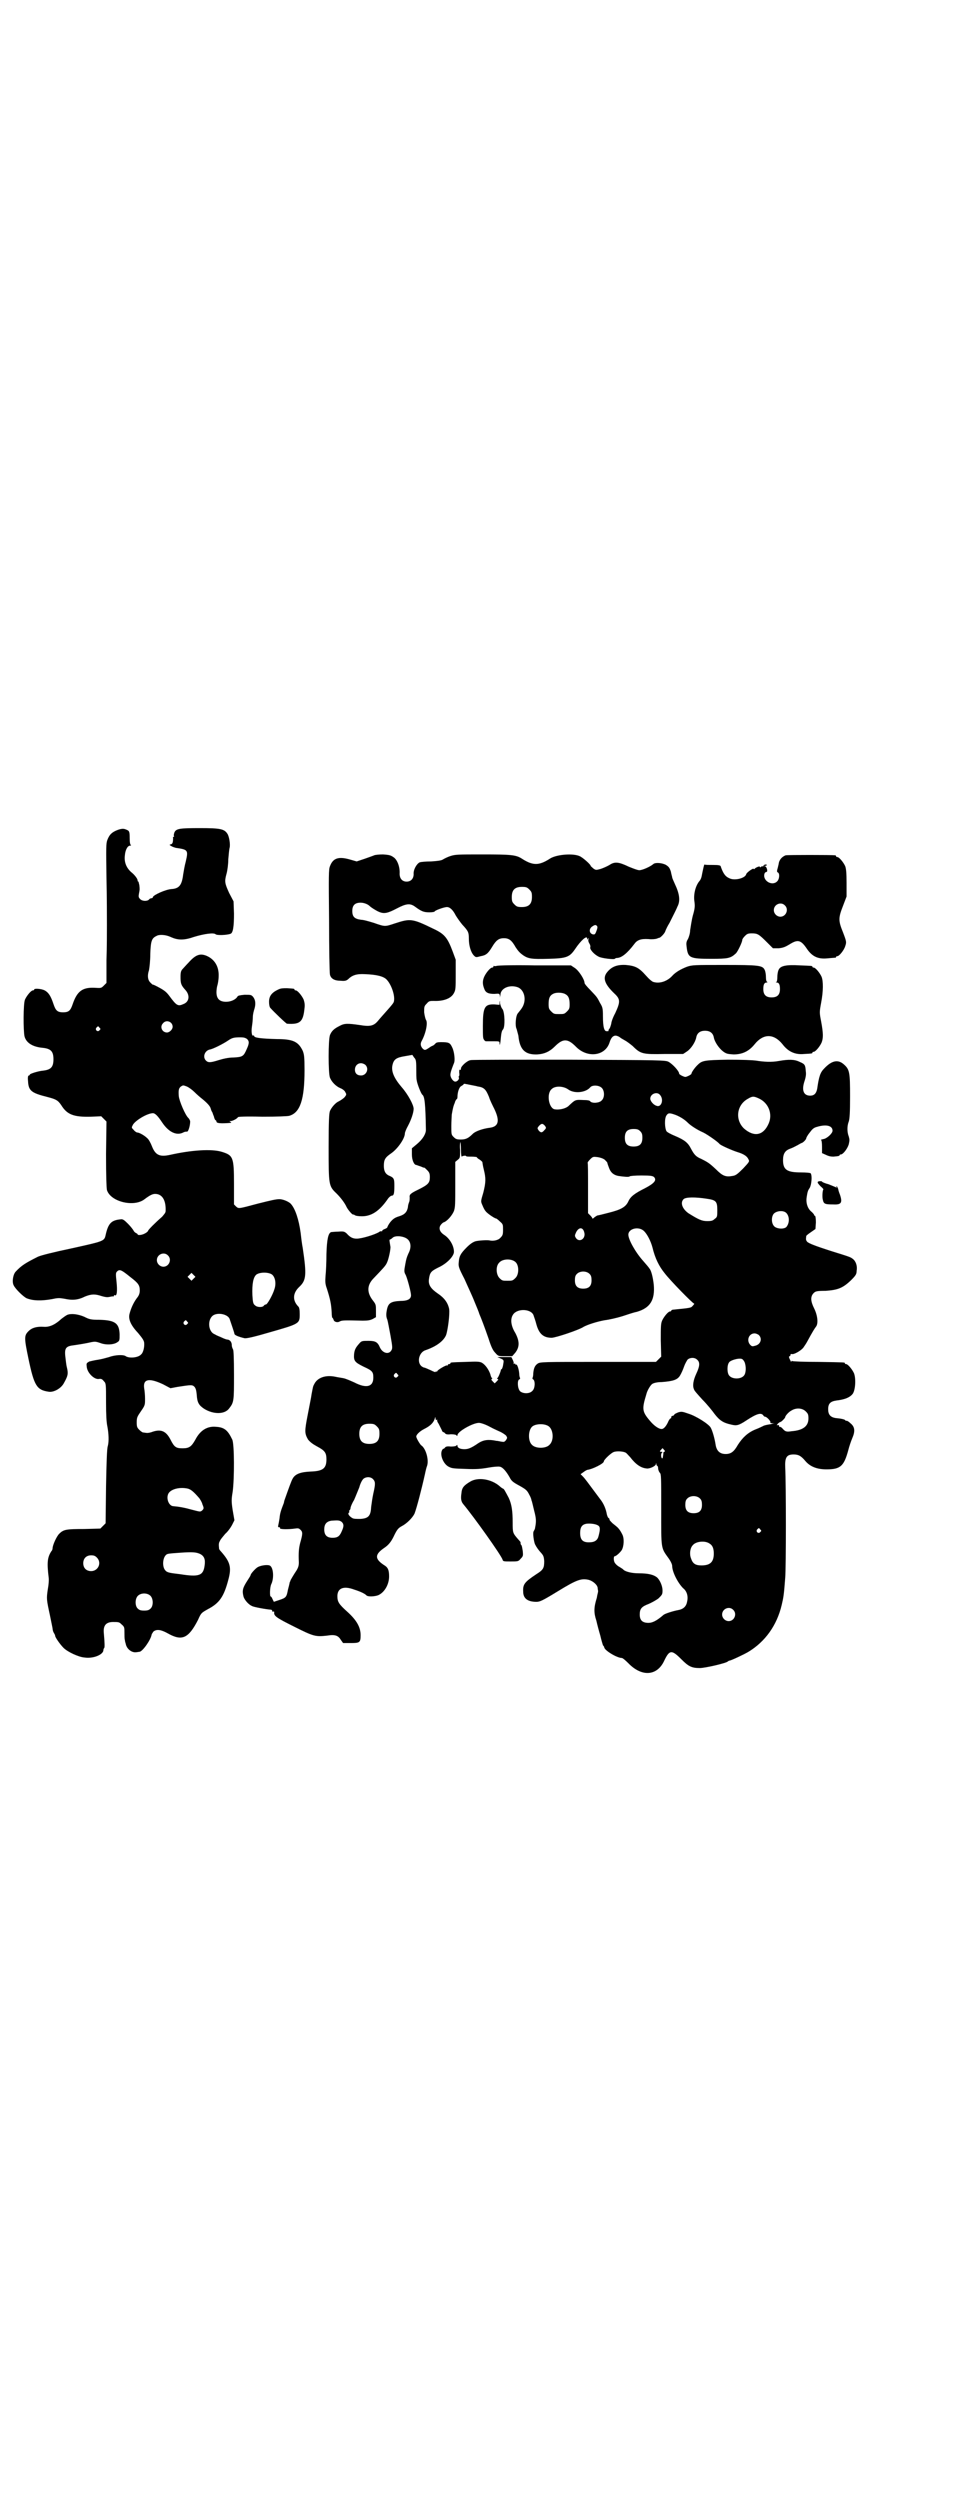 <?xml version="1.0" standalone="no"?>
<!DOCTYPE svg PUBLIC "-//W3C//DTD SVG 20010904//EN"
 "http://www.w3.org/TR/2001/REC-SVG-20010904/DTD/svg10.dtd">
<svg version="1.0" xmlns="http://www.w3.org/2000/svg"
 width="1100pt" height="2850pt" viewBox="0 0 1100 2850"
 preserveAspectRatio="xMidYMid meet">
<g transform="translate(0,2850) scale(0.5,-0.5)"
fill="#000000" stroke="none">
<path d="M269 3808 c-13 -5 -19 -10 -24 -23 -3 -8 -3 -16 -2 -87 1 -44 1 -92
1 -107 0 -15 0 -51 -1 -80 l0 -52 -6 -6 c-6 -6 -6 -6 -22 -5 -27 1 -39 -8 -49
-37 -5 -15 -9 -19 -22 -19 -13 0 -17 4 -22 19 -6 18 -11 26 -20 31 -8 4 -24 5
-24 2 0 -1 -1 -2 -3 -2 -4 0 -14 -12 -18 -21 -4 -9 -4 -71 -1 -84 4 -15 19
-24 42 -26 18 -2 24 -8 24 -26 0 -18 -6 -24 -24 -26 -11 -1 -30 -7 -30 -9 0
-1 -1 -2 -2 -2 -2 0 -3 -4 -2 -13 1 -22 8 -27 44 -36 19 -5 24 -7 32 -19 13
-21 28 -27 67 -26 l24 1 6 -6 6 -6 -1 -74 c0 -51 1 -77 2 -82 8 -27 62 -40 86
-21 12 9 18 12 24 12 16 0 25 -14 24 -39 0 -4 -3 -7 -8 -13 -15 -13 -32 -30
-32 -32 0 -1 -3 -4 -7 -6 -7 -4 -17 -5 -17 -2 0 1 -2 2 -4 3 -2 1 -4 3 -5 5
-1 2 -6 9 -13 16 -9 9 -12 11 -17 10 -21 -2 -28 -9 -34 -36 -3 -14 -5 -14 -77
-30 -43 -9 -70 -16 -77 -19 -28 -14 -38 -20 -51 -34 -6 -6 -9 -23 -5 -31 4 -9
23 -27 30 -30 15 -6 34 -6 57 -2 14 3 17 3 29 1 18 -4 31 -3 47 5 15 6 23 6
38 1 7 -2 12 -3 17 -2 5 1 9 2 10 1 0 0 1 1 1 2 0 1 1 2 2 1 5 -3 6 10 4 30
-2 18 -2 21 1 24 6 6 10 4 31 -13 17 -13 21 -18 21 -30 0 -7 -2 -12 -7 -18 -8
-11 -13 -23 -16 -34 -4 -13 2 -27 19 -45 9 -11 13 -16 14 -22 1 -10 -2 -23 -7
-27 -7 -8 -28 -9 -35 -4 -5 4 -25 3 -38 -2 -7 -2 -18 -5 -25 -6 -7 -1 -16 -3
-20 -4 -7 -4 -7 -4 -6 -13 2 -14 17 -28 27 -27 6 1 8 0 12 -5 5 -5 5 -6 5 -48
0 -29 1 -46 3 -55 3 -16 4 -34 1 -45 -2 -5 -3 -39 -4 -92 l-1 -84 -6 -6 -6 -6
-37 -1 c-41 0 -47 -1 -57 -11 -6 -6 -15 -26 -15 -33 0 -2 -1 -5 -3 -7 -9 -14
-10 -26 -6 -59 1 -5 0 -18 -2 -28 -3 -21 -3 -22 5 -59 3 -15 6 -29 6 -30 0 -2
1 -7 3 -10 2 -3 3 -6 3 -7 0 -3 11 -19 19 -27 9 -9 34 -21 48 -22 21 -3 43 7
43 17 0 2 1 4 2 5 1 1 1 11 -1 33 -2 18 5 26 21 26 13 0 14 0 20 -6 6 -5 6 -7
6 -18 0 -7 0 -15 1 -17 0 -2 1 -6 2 -9 2 -11 13 -20 23 -19 3 0 6 1 8 1 7 0
26 27 28 39 0 1 2 4 4 7 7 6 17 5 33 -4 32 -18 47 -12 69 31 7 16 8 16 22 24
27 14 37 29 47 67 8 29 4 41 -16 64 -3 3 -5 6 -5 7 -1 10 -1 13 2 18 1 3 7 10
12 16 6 5 13 15 16 21 l5 10 -4 23 c-3 20 -3 24 0 42 4 29 4 109 -1 119 -10
21 -18 28 -37 29 -20 2 -36 -8 -47 -29 -9 -16 -14 -20 -29 -20 -15 0 -19 2
-28 20 -10 19 -21 24 -40 18 -5 -2 -10 -3 -13 -3 -3 0 -7 1 -9 1 -2 0 -6 3 -9
6 -5 5 -6 7 -6 17 0 11 1 13 10 26 9 13 9 14 9 28 0 8 -1 19 -2 24 -3 21 11
24 43 9 l17 -9 16 3 c32 5 34 5 39 0 3 -4 4 -8 5 -18 1 -18 5 -24 17 -32 21
-13 47 -13 57 1 11 14 11 17 11 77 0 37 -1 56 -2 57 -1 2 -3 6 -3 10 0 8 -5
13 -11 13 -1 0 -7 2 -13 5 -5 2 -12 5 -15 7 -16 6 -17 36 -2 44 12 6 32 1 36
-9 4 -12 11 -32 11 -34 0 -3 10 -7 23 -10 4 -1 22 3 56 13 70 20 70 20 70 42
0 10 -1 15 -3 17 -14 14 -13 31 2 45 16 15 17 27 8 88 -2 10 -4 27 -5 36 -4
29 -12 54 -22 65 -4 5 -18 11 -26 11 -8 0 -17 -2 -49 -10 -45 -12 -44 -12 -50
-7 l-5 5 0 47 c0 61 -2 65 -28 73 -23 7 -69 4 -118 -7 -23 -5 -33 -1 -41 19
-3 8 -8 17 -11 19 -6 6 -18 13 -23 13 -1 0 -5 2 -8 6 -5 5 -5 5 -2 11 5 10 33
27 46 27 5 0 11 -6 21 -21 14 -21 31 -30 46 -24 6 3 7 3 11 3 3 0 7 14 7 23 0
2 -2 6 -4 8 -7 6 -21 39 -22 50 -1 14 0 18 5 22 5 3 5 3 13 0 5 -2 13 -8 18
-13 5 -5 13 -12 17 -15 11 -9 19 -17 20 -23 1 -3 2 -6 3 -7 1 -1 2 -6 4 -10 1
-5 3 -9 4 -9 1 0 2 -2 2 -3 0 -4 9 -5 33 -3 1 0 1 1 -1 2 -3 2 -3 2 0 2 5 0
16 6 17 9 1 1 16 2 56 1 34 0 57 1 61 2 25 7 35 37 35 104 0 31 -1 36 -4 44
-10 21 -22 27 -59 27 -37 1 -52 3 -52 7 0 1 -1 2 -2 1 -3 -2 -5 8 -3 21 1 6 2
16 2 21 0 6 2 14 4 20 3 11 2 20 -4 27 -4 4 -5 4 -19 4 -11 -1 -15 -2 -16 -4
-4 -7 -15 -12 -26 -12 -15 0 -22 7 -22 22 0 5 1 12 2 15 1 3 3 13 3 21 1 22
-9 39 -28 47 -15 6 -25 2 -41 -16 -5 -5 -11 -12 -13 -14 -4 -4 -5 -8 -5 -18 0
-15 1 -19 11 -30 11 -12 9 -27 -4 -32 -13 -6 -16 -4 -33 19 -6 8 -11 12 -22
18 -7 4 -14 7 -14 7 -1 -1 -4 2 -7 5 -6 6 -7 16 -3 28 1 5 3 21 3 37 1 29 3
36 14 41 6 4 21 3 32 -2 17 -8 31 -8 54 0 23 7 45 10 49 6 3 -3 26 -2 34 1 6
2 8 17 8 46 l-1 28 -10 19 c-10 22 -11 26 -6 44 2 7 4 22 4 33 1 11 2 23 3 26
2 8 -1 26 -5 32 -7 11 -16 13 -62 13 -47 0 -55 -1 -59 -10 -1 -3 -2 -7 -1 -8
1 -1 0 -2 -1 -2 -1 0 -2 -1 -1 -2 0 -10 -1 -14 -5 -15 -4 -1 -4 -1 1 -4 3 -2
7 -3 10 -4 28 -4 29 -5 23 -31 -3 -11 -5 -24 -6 -30 -3 -24 -9 -32 -27 -33
-13 -1 -40 -13 -42 -18 0 -2 -2 -3 -4 -3 -1 0 -4 -1 -5 -3 -4 -4 -15 -4 -20 1
-4 4 -4 6 -3 12 2 10 2 10 1 20 -1 4 -2 8 -2 8 -1 0 -2 1 -2 2 1 3 -6 13 -15
20 -11 10 -16 23 -14 38 1 12 6 22 12 22 2 0 3 1 2 1 -2 1 -3 6 -3 16 0 16 -1
17 -9 20 -5 2 -9 2 -18 -1z m125 -449 c0 -6 -7 -13 -13 -13 -11 0 -17 13 -9
21 7 9 22 4 22 -8z m-167 -2 c3 -3 3 -3 0 -6 -4 -5 -11 1 -7 6 4 4 4 4 7 0z
m337 -26 c5 -5 5 -10 -1 -23 -7 -16 -9 -18 -30 -19 -12 0 -24 -3 -34 -6 -19
-6 -24 -6 -29 -1 -8 8 -3 22 8 25 8 1 33 14 43 21 9 6 13 7 28 7 7 0 11 -1 15
-4z m-181 -493 c10 -9 3 -26 -10 -26 -8 0 -15 7 -15 15 0 13 16 20 25 11z m59
-53 l-5 -5 -4 4 -5 5 4 4 5 5 4 -4 5 -5 -4 -4z m179 9 c7 -6 10 -20 5 -34 -4
-13 -16 -34 -19 -34 -1 0 -4 -1 -5 -3 -3 -4 -15 -4 -20 1 -4 3 -5 6 -6 23 -1
26 2 41 9 47 8 6 28 6 36 0z m-194 -107 c3 -3 3 -3 0 -6 -4 -5 -11 1 -7 6 4 4
4 4 7 0z m2 -381 c7 -2 13 -7 26 -22 2 -3 6 -9 7 -14 4 -9 3 -10 -1 -14 -4 -3
-4 -3 -23 2 -18 5 -30 7 -42 8 -11 0 -18 19 -11 30 7 10 27 14 44 10z m28
-149 c9 -5 12 -12 10 -26 -3 -23 -12 -27 -56 -20 -26 3 -30 4 -34 9 -7 8 -6
28 2 35 3 3 6 3 33 5 29 2 36 1 45 -3z m-236 -8 c12 -12 3 -31 -13 -31 -11 0
-18 7 -18 18 0 11 7 18 18 18 6 0 9 -1 13 -5z m123 -88 c6 -7 6 -22 0 -28 -4
-4 -7 -5 -15 -5 -8 0 -11 1 -15 5 -6 6 -6 21 0 28 7 8 23 8 30 0z"/>
<path d="M854 3750 c-2 -1 -11 -4 -22 -8 l-18 -6 -14 4 c-27 8 -40 4 -47 -15
-3 -7 -3 -20 -2 -124 0 -64 1 -119 2 -123 2 -9 10 -14 24 -14 10 -1 13 0 17 3
10 10 20 13 39 12 27 -1 42 -5 49 -12 11 -11 20 -37 17 -50 0 -3 -7 -11 -15
-20 -7 -8 -17 -19 -21 -24 -10 -12 -18 -14 -42 -10 -28 4 -35 4 -46 -2 -12 -6
-18 -11 -22 -21 -4 -11 -4 -87 0 -97 4 -10 14 -20 24 -24 5 -2 10 -6 11 -9 3
-5 3 -6 -2 -12 -3 -3 -9 -7 -13 -9 -7 -3 -16 -13 -20 -22 -2 -5 -3 -23 -3 -82
0 -87 0 -89 18 -106 10 -10 19 -22 23 -31 3 -6 13 -18 15 -17 0 0 2 0 3 -1 2
-2 9 -3 17 -3 21 0 39 11 58 38 3 5 8 9 10 9 5 0 6 5 6 23 0 16 -1 18 -13 23
-8 4 -11 11 -11 22 0 14 3 19 16 28 15 10 32 34 32 46 0 2 3 10 7 17 8 15 13
31 13 39 0 9 -13 33 -27 49 -18 21 -25 37 -21 52 3 12 9 16 28 19 l17 3 4 -6
c4 -4 5 -7 5 -24 0 -11 0 -24 1 -28 1 -8 10 -31 13 -33 5 -4 7 -19 8 -80 0 -9
-7 -21 -20 -32 l-12 -10 0 -14 c0 -13 5 -24 10 -24 1 0 5 -2 9 -3 5 -2 9 -4 9
-3 1 0 4 -3 7 -6 5 -5 6 -8 6 -16 0 -13 -4 -17 -26 -28 -19 -9 -21 -12 -20
-18 0 -3 0 -7 -1 -10 -1 -2 -3 -8 -3 -12 -2 -11 -7 -17 -20 -21 -10 -3 -14 -6
-20 -13 -4 -5 -7 -11 -7 -12 0 -1 -3 -3 -6 -4 -3 -1 -6 -3 -6 -5 0 -1 -1 -1
-1 0 -1 0 -4 0 -6 -2 -10 -6 -39 -15 -51 -15 -9 0 -15 3 -23 12 -5 4 -6 5 -19
4 -7 0 -14 -1 -16 -1 -7 -2 -10 -17 -11 -50 0 -18 -1 -40 -2 -49 -1 -14 -1
-19 3 -30 8 -25 10 -36 11 -55 0 -6 1 -11 1 -11 1 0 2 -2 3 -4 1 -6 9 -8 14
-5 5 3 10 3 53 2 12 0 17 1 23 4 l7 4 0 14 c0 14 0 15 -7 24 -14 18 -14 35 2
51 21 22 27 28 30 35 4 8 9 32 8 37 -2 12 -3 16 -1 16 1 0 4 2 6 4 6 6 27 4
35 -4 7 -7 8 -19 1 -32 -4 -9 -5 -13 -7 -24 -3 -16 -3 -18 1 -25 4 -9 12 -39
12 -46 0 -9 -8 -13 -24 -13 -22 -1 -28 -5 -31 -20 -2 -10 -2 -16 1 -23 1 -3 4
-19 7 -35 5 -28 5 -30 2 -35 -6 -10 -20 -6 -26 7 -5 12 -10 15 -26 15 -14 0
-16 0 -21 -6 -9 -10 -11 -15 -12 -25 -1 -15 2 -18 22 -28 20 -9 22 -12 22 -25
0 -21 -16 -25 -43 -11 -9 4 -20 9 -26 10 -5 1 -13 2 -17 3 -23 5 -42 -2 -49
-17 -3 -5 -3 -8 -6 -23 -1 -8 -2 -11 -9 -48 -7 -36 -7 -41 1 -55 5 -6 10 -10
21 -16 17 -9 21 -14 21 -29 0 -21 -8 -27 -36 -28 -22 -1 -35 -5 -41 -16 -3 -5
-8 -19 -19 -50 0 -1 -1 -3 -1 -5 -7 -18 -9 -24 -10 -35 -1 -8 -3 -16 -3 -17
-1 -3 0 -4 2 -4 2 0 3 -1 2 -2 -2 -3 20 -3 34 -1 7 1 9 1 13 -3 5 -5 5 -9 -1
-30 -3 -12 -4 -22 -3 -44 0 -7 -1 -11 -5 -18 -8 -12 -13 -21 -14 -23 0 -1 -1
-3 -2 -5 0 -2 -2 -9 -4 -17 -3 -17 -5 -18 -20 -23 l-12 -4 -3 6 c-1 3 -3 6 -4
6 -3 0 -2 22 1 28 7 14 5 40 -4 43 -6 2 -20 0 -27 -4 -5 -3 -16 -15 -16 -18 0
-1 -3 -6 -7 -12 -11 -17 -13 -23 -9 -38 3 -8 12 -18 20 -21 4 -2 30 -7 43 -8
2 -1 3 -2 2 -3 0 -1 1 -2 3 -1 1 0 2 -1 2 -1 -2 -9 4 -13 46 -34 44 -22 48
-23 75 -20 18 3 25 0 31 -10 l5 -7 17 0 c21 0 23 1 23 18 0 18 -9 34 -30 53
-20 18 -23 23 -23 36 0 18 14 24 38 15 13 -4 24 -9 28 -13 3 -4 19 -3 27 0 14
6 25 24 25 43 0 15 -3 21 -12 26 -21 14 -21 24 1 39 9 6 15 13 21 25 8 17 11
20 18 24 12 6 25 19 30 29 5 13 16 55 24 91 1 5 3 14 5 19 4 15 -4 40 -14 46
-3 3 -11 16 -11 20 0 4 8 12 18 17 14 7 21 14 24 23 1 5 2 5 2 1 0 -3 1 -4 3
-3 1 1 1 1 1 0 -1 -1 0 -5 3 -9 2 -4 5 -10 7 -14 1 -3 3 -6 4 -5 0 0 2 -1 3
-2 2 -3 5 -4 14 -3 7 0 13 -1 13 -3 1 -1 2 -1 2 1 0 8 35 28 49 28 4 0 14 -3
25 -9 9 -5 21 -10 25 -12 4 -2 10 -6 12 -8 3 -5 3 -5 0 -10 -3 -4 -5 -5 -9 -4
-3 0 -9 2 -13 2 -19 4 -30 2 -41 -5 -16 -11 -23 -14 -32 -14 -10 0 -16 3 -16
8 0 2 -1 2 -2 1 0 -2 -6 -3 -13 -3 -9 1 -12 0 -14 -3 -2 -2 -3 -3 -3 -2 0 1
-1 0 -3 -3 -6 -11 3 -32 15 -38 8 -4 10 -4 40 -5 22 -1 34 0 51 3 11 2 23 3
26 2 6 -1 14 -10 22 -24 4 -8 7 -11 22 -19 16 -9 18 -11 23 -21 3 -5 5 -11 5
-13 1 -1 3 -11 6 -23 5 -19 5 -25 2 -40 0 -2 -2 -5 -3 -7 -2 -2 -1 -16 2 -27
1 -4 6 -12 11 -18 9 -10 10 -11 11 -23 0 -16 -2 -20 -18 -30 -27 -18 -31 -23
-30 -40 0 -15 10 -23 30 -23 8 0 13 2 49 24 44 27 54 30 71 26 10 -3 20 -12
20 -19 0 -2 1 -5 1 -7 0 -2 -2 -8 -3 -15 -7 -22 -7 -34 -1 -52 2 -9 6 -24 9
-34 2 -9 5 -19 6 -22 2 -2 3 -4 3 -5 1 -7 29 -24 40 -24 2 0 8 -5 15 -12 31
-32 66 -29 82 6 12 25 17 25 39 3 16 -16 23 -20 42 -20 12 0 60 11 64 15 1 1
3 2 4 2 3 0 33 14 43 20 38 23 65 60 76 107 4 17 5 22 8 62 2 22 2 215 0 251
-1 23 3 30 19 30 11 0 17 -3 27 -15 11 -13 27 -19 48 -19 32 0 40 7 50 44 2 8
6 20 9 27 7 16 6 26 -4 34 -4 4 -8 6 -9 6 -1 -1 -2 0 -3 1 -1 2 -10 4 -22 5
-12 2 -17 8 -17 20 0 13 5 18 19 20 17 2 29 6 36 14 7 7 9 35 4 48 -4 9 -14
21 -18 21 -2 0 -3 1 -3 2 0 2 3 2 -61 3 -31 0 -58 1 -59 2 -1 1 -2 0 -2 -1 0
-2 -1 -1 -2 2 -4 7 -4 10 -2 10 1 0 2 1 2 3 0 2 1 2 3 2 4 -2 20 7 26 14 2 3
7 10 9 14 13 24 17 30 20 34 6 7 4 26 -4 42 -8 16 -9 27 -1 35 4 4 7 5 27 5
28 2 39 6 58 24 11 11 13 14 13 22 2 11 -2 22 -9 27 -5 4 -8 5 -50 18 -34 11
-50 17 -54 21 -3 4 -3 5 -2 13 0 1 5 5 11 9 l10 7 1 15 c0 9 -1 15 -2 15 -1 0
-2 1 -2 2 0 1 -3 5 -8 9 -8 8 -11 20 -9 32 2 13 3 15 7 21 4 7 6 28 2 33 0 1
-10 2 -22 2 -32 0 -41 6 -41 28 0 15 5 22 16 26 6 2 13 6 17 8 5 3 9 5 9 5 3
0 11 8 11 11 0 1 3 7 8 13 6 8 9 11 17 13 20 6 35 3 35 -9 0 -6 -13 -18 -21
-19 -5 -1 -7 -2 -5 -2 1 -1 2 -6 2 -16 l0 -14 9 -4 c6 -3 11 -4 17 -4 13 1 14
2 14 3 0 1 1 2 3 2 5 0 15 13 18 23 2 9 2 11 0 18 -4 10 -4 24 0 34 2 6 3 20
3 57 0 56 -1 62 -15 74 -13 11 -27 8 -44 -10 -9 -9 -12 -18 -16 -46 -2 -11 -7
-16 -16 -16 -15 0 -20 12 -13 33 3 9 4 16 3 22 -1 15 -2 17 -14 22 -12 6 -25
6 -48 2 -16 -3 -34 -2 -52 1 -8 1 -30 2 -64 2 -56 -1 -59 -2 -70 -13 -6 -6
-13 -16 -13 -19 0 -1 -3 -3 -7 -5 -7 -3 -7 -3 -14 0 -4 2 -7 4 -7 5 0 6 -15
22 -24 27 -7 4 -17 4 -226 5 -120 0 -222 0 -226 -1 -8 -1 -22 -14 -22 -19 0
-3 -1 -4 -2 -3 -2 1 -2 -1 -2 -7 1 -4 0 -8 -1 -8 0 0 -1 -1 0 -2 2 -4 -3 -10
-8 -10 -5 0 -12 10 -11 17 0 5 6 20 8 25 3 6 1 26 -4 36 -5 11 -8 12 -26 12
-8 0 -11 -1 -13 -4 -2 -2 -5 -4 -5 -4 -1 0 -5 -2 -9 -5 -9 -6 -10 -6 -15 -1
-4 5 -5 10 -2 16 10 18 15 43 10 49 -1 2 -3 9 -4 17 0 13 0 14 6 20 5 6 7 6
16 6 23 -1 40 6 46 18 4 7 4 12 4 42 l0 34 -7 19 c-12 32 -19 40 -45 52 -47
23 -52 23 -86 12 -24 -8 -23 -8 -49 1 -10 3 -23 7 -29 7 -15 2 -20 7 -20 20 0
13 6 19 19 19 7 0 16 -3 21 -8 3 -3 14 -10 21 -13 12 -5 20 -3 41 8 21 11 30
12 41 4 15 -11 20 -13 33 -13 7 0 12 1 12 2 0 2 21 10 28 10 7 0 14 -7 20 -19
3 -5 10 -15 15 -21 14 -15 15 -18 15 -32 0 -15 4 -30 11 -38 5 -5 5 -5 16 -2
12 2 17 6 26 21 9 15 15 20 27 20 12 0 18 -5 27 -21 6 -9 10 -13 17 -18 12 -8
20 -9 57 -8 43 1 49 4 62 23 12 18 27 32 27 23 0 -3 0 -3 2 0 2 2 2 2 1 -1 -1
-3 0 -7 2 -10 2 -3 3 -7 2 -9 -1 -5 9 -16 19 -21 7 -4 36 -7 37 -5 1 1 3 2 5
2 10 0 23 10 39 31 7 10 15 13 33 12 8 -1 16 0 19 1 2 1 5 2 6 2 3 1 11 9 13
14 1 3 2 5 2 5 0 0 3 7 8 15 4 8 9 18 11 22 2 4 5 10 7 15 7 13 5 29 -6 52 -3
7 -6 13 -6 15 0 1 -2 7 -3 13 -3 9 -5 11 -11 15 -9 5 -25 6 -29 2 -7 -6 -25
-14 -32 -14 -4 0 -14 4 -24 8 -23 11 -32 12 -44 4 -5 -3 -14 -7 -20 -9 -11 -3
-11 -3 -17 1 -3 3 -6 5 -6 6 0 3 -18 19 -25 22 -15 7 -52 4 -67 -5 -26 -17
-40 -17 -66 0 -13 8 -25 9 -88 9 -58 0 -63 0 -75 -4 -6 -2 -14 -6 -17 -8 -4
-2 -11 -3 -26 -4 -12 0 -23 -1 -26 -2 -7 -3 -15 -17 -14 -27 0 -10 -6 -17 -16
-17 -10 0 -16 7 -16 18 1 15 -5 31 -13 37 -7 5 -10 6 -25 7 -9 0 -18 -1 -20
-2z m354 -78 c5 -5 6 -7 6 -17 0 -16 -7 -23 -23 -23 -10 0 -12 1 -17 6 -5 5
-6 7 -6 17 0 16 7 23 23 23 10 0 12 -1 17 -6z m155 -84 c1 -2 0 -6 -2 -11 -3
-8 -4 -8 -9 -7 -8 3 -8 13 0 18 6 4 8 4 11 0z m-529 -316 c9 -9 2 -24 -10 -24
-9 0 -14 5 -14 13 0 9 6 15 14 15 3 0 8 -2 10 -4z m242 -46 c5 -1 11 -2 14 -3
15 -2 19 -7 26 -24 2 -7 8 -19 12 -27 13 -27 10 -40 -9 -43 -17 -2 -34 -8 -40
-14 -10 -10 -16 -13 -27 -13 -10 0 -12 1 -17 6 -5 5 -5 6 -5 25 0 11 1 23 1
26 3 17 4 20 7 27 1 5 4 8 4 8 1 0 2 2 2 5 0 11 4 23 9 25 3 2 5 3 5 4 0 2 3
1 18 -2z m298 -7 c6 -7 6 -22 -1 -28 -5 -6 -22 -7 -26 -2 -1 2 -6 3 -15 3 -20
1 -19 1 -35 -14 -7 -6 -22 -9 -32 -7 -13 4 -18 36 -6 46 8 8 27 7 38 -1 14
-10 40 -7 50 5 5 6 21 5 27 -2z m132 -15 c10 -11 3 -30 -8 -25 -7 2 -14 11
-14 16 0 11 15 17 22 9z m225 -8 c23 -10 33 -36 23 -58 -12 -27 -33 -31 -56
-11 -21 20 -17 54 9 68 10 6 13 6 24 1z m-189 -38 c10 -4 20 -10 28 -18 6 -6
21 -16 35 -22 10 -5 33 -21 37 -26 2 -3 29 -15 42 -19 13 -4 21 -9 24 -16 3
-5 2 -6 -12 -21 -13 -13 -17 -16 -24 -17 -16 -3 -23 0 -38 15 -15 14 -18 16
-34 24 -12 5 -16 10 -23 23 -7 14 -15 20 -36 29 -10 4 -19 9 -20 11 -4 7 -5
29 0 36 4 6 7 6 21 1z m-299 -24 c4 -5 4 -6 -1 -11 -5 -6 -8 -6 -13 0 -3 5 -3
5 1 10 6 6 8 6 13 1z m218 -13 c4 -4 5 -7 5 -15 0 -14 -6 -20 -20 -20 -14 0
-20 6 -20 20 0 14 6 20 20 20 8 0 11 -1 15 -5z m-409 -42 c0 -10 1 -17 2 -16
1 2 10 3 10 1 0 -1 5 -1 12 -1 7 0 12 -1 12 -1 0 -1 3 -4 7 -6 4 -3 6 -5 6 -6
0 -1 1 -8 3 -16 5 -20 5 -29 -1 -53 -6 -20 -6 -20 -2 -29 2 -5 5 -11 7 -13 3
-5 21 -17 24 -17 1 0 5 -3 9 -7 7 -6 7 -7 7 -19 0 -11 -1 -13 -6 -18 -5 -6
-17 -8 -25 -6 -5 1 -24 0 -32 -2 -6 -2 -12 -6 -20 -14 -14 -14 -17 -20 -18
-33 -1 -10 -1 -12 13 -39 7 -16 18 -39 23 -52 5 -12 10 -24 11 -28 4 -9 12
-30 21 -56 6 -19 10 -27 15 -32 7 -8 7 -8 23 -8 l16 0 7 8 c10 13 10 26 0 45
-10 16 -12 32 -5 42 10 15 43 13 47 -3 1 -3 4 -11 6 -19 6 -22 16 -31 35 -31
9 0 63 18 73 25 9 5 31 12 48 15 9 1 27 5 40 9 12 4 27 9 33 10 31 9 42 27 39
62 -2 18 -6 33 -10 37 -1 2 -7 9 -14 17 -18 20 -34 49 -34 60 0 14 24 20 36 8
7 -7 15 -22 19 -37 6 -25 15 -43 28 -59 13 -17 64 -69 67 -69 1 0 0 -2 -3 -5
-4 -5 -5 -5 -46 -9 -2 -1 -3 -1 -3 -2 0 -1 -1 -2 -3 -2 -4 0 -14 -12 -18 -21
-3 -7 -3 -15 -3 -45 l1 -37 -6 -6 -6 -6 -132 0 c-124 0 -133 0 -138 -4 -6 -4
-9 -10 -10 -22 0 -5 -1 -10 -2 -11 0 0 0 -2 2 -3 5 -4 4 -21 -2 -26 -6 -7 -21
-7 -28 -1 -6 6 -7 25 -2 27 2 1 2 2 2 3 -1 1 -2 6 -2 10 -1 12 -5 22 -7 21 -1
-1 -2 0 -2 1 0 1 -1 2 -2 1 -1 -1 -2 -1 -2 0 1 1 0 5 -2 9 l-3 6 -16 0 -16 0
7 -3 c7 -3 8 -4 7 -10 -1 -8 -3 -15 -5 -15 -1 0 -1 -1 -1 -2 -1 -5 -6 -17 -8
-18 -1 -1 -1 -2 1 -2 2 0 1 -2 -2 -5 l-5 -5 -4 4 c-4 4 -4 5 -3 6 2 1 2 2 1 2
-1 0 -3 4 -4 9 -4 11 -11 21 -19 26 -6 3 -11 3 -37 2 -34 -1 -35 -1 -35 -3 0
-1 -1 -2 -3 -2 -2 0 -3 -1 -3 -2 0 -1 -1 -2 -2 -1 -2 1 -21 -10 -22 -13 0 -1
-1 -2 -2 -1 -1 1 -2 0 -2 -1 0 -1 -5 1 -11 4 -7 3 -13 6 -15 6 -1 0 -5 2 -7 4
-10 10 -4 32 11 36 23 8 40 20 46 34 4 11 9 49 7 60 -3 14 -11 25 -26 35 -16
11 -22 20 -20 33 2 15 5 18 21 26 20 9 36 26 36 36 0 14 -10 31 -23 39 -9 6
-12 14 -8 21 2 3 5 6 7 7 8 2 20 16 24 26 3 9 3 16 3 61 l0 51 6 5 c5 4 5 5 5
22 -1 10 0 18 1 18 0 0 1 -8 1 -17z m328 -23 c3 -3 6 -6 6 -7 0 -1 2 -7 4 -12
4 -11 11 -16 21 -18 13 -2 25 -3 26 -1 1 1 12 2 27 2 22 0 26 -1 29 -4 6 -7 0
-14 -21 -25 -24 -12 -33 -19 -38 -30 -6 -13 -17 -19 -45 -26 -12 -3 -23 -6
-25 -6 -1 0 -4 -2 -7 -4 -3 -3 -5 -4 -5 -3 0 1 -2 4 -5 7 l-5 5 0 58 c0 31 0
57 -1 57 0 1 2 4 6 8 6 6 7 6 16 5 7 -1 13 -3 17 -6z m233 -89 c21 -3 24 -6
24 -26 0 -14 0 -16 -6 -20 -4 -4 -7 -5 -17 -5 -12 0 -19 3 -43 18 -14 10 -19
24 -11 32 5 5 27 5 53 1z m182 -33 c7 -8 7 -22 0 -31 -5 -6 -22 -5 -28 1 -7 7
-7 22 -1 29 7 7 23 8 29 1z m-461 -47 c1 -13 -13 -20 -20 -9 -3 5 -2 6 1 13 7
13 17 11 19 -4z m-156 -66 c7 -9 6 -28 -2 -35 -6 -6 -7 -6 -18 -6 -11 0 -12 0
-18 6 -8 8 -9 27 -1 35 8 10 31 10 39 0z m168 -26 c3 -3 4 -7 4 -14 0 -13 -6
-19 -19 -19 -13 0 -19 6 -19 19 0 7 1 11 4 14 7 8 23 8 30 0z m386 -139 c8 -8
4 -21 -8 -24 -7 -2 -8 -2 -12 2 -9 10 -3 26 10 26 3 0 8 -2 10 -4z m-141 -56
c7 -6 6 -15 -2 -32 -7 -15 -9 -28 -5 -36 0 -2 9 -12 19 -23 11 -11 23 -26 28
-33 11 -14 19 -20 38 -24 12 -3 17 -2 35 10 23 15 33 18 38 11 1 -2 3 -3 4 -3
4 0 14 -11 12 -13 -1 -1 1 -2 7 -2 5 1 2 0 -6 -2 -8 -1 -16 -3 -17 -4 -2 -1
-10 -5 -18 -8 -17 -7 -29 -18 -40 -35 -9 -16 -16 -21 -28 -21 -14 0 -21 8 -23
22 -2 13 -7 31 -11 38 -4 8 -34 27 -51 32 -14 5 -16 5 -23 3 -5 -2 -9 -4 -9
-5 -1 -2 -3 -3 -4 -3 -2 0 -3 -1 -3 -3 0 -2 -1 -3 -2 -3 -1 0 -2 -2 -4 -5 -5
-12 -11 -19 -16 -19 -7 0 -18 8 -27 19 -18 21 -18 27 -8 60 2 9 10 22 14 24 3
2 11 4 21 4 26 2 36 5 42 15 3 5 7 14 9 20 2 6 6 13 8 16 5 5 16 6 22 0z m108
-5 c4 -9 4 -25 -1 -31 -7 -9 -27 -9 -34 0 -5 6 -5 24 0 30 3 5 22 10 28 8 2 0
5 -3 7 -7z m-792 -28 c3 -3 3 -3 0 -6 -4 -5 -11 1 -7 6 4 4 4 4 7 0z m932 -85
c5 -5 6 -7 6 -16 0 -18 -13 -27 -38 -29 -13 -2 -15 -1 -22 7 -2 2 -4 3 -5 3
-1 -1 -2 0 -2 2 0 2 -1 2 -3 2 -3 -1 -3 -1 0 3 2 2 5 4 6 4 2 0 11 9 11 11 0
3 8 12 14 15 11 7 25 6 33 -2z m-979 -34 c5 -5 6 -7 6 -17 0 -16 -7 -23 -23
-23 -16 0 -23 7 -23 23 0 16 7 23 23 23 10 0 12 -1 17 -6z m391 1 c12 -7 14
-33 3 -43 -8 -9 -32 -9 -40 0 -9 8 -9 32 0 41 7 7 27 8 37 2z m264 -54 c3 -3
3 -4 1 -5 -2 -1 -3 -2 -2 -2 0 -1 0 -4 -1 -8 0 -4 -2 -6 -2 -5 -3 2 -3 12 0
13 1 1 1 2 -1 2 -5 0 -5 1 -1 5 3 4 3 4 6 0z m-87 -7 c2 -1 6 -6 10 -10 13
-17 25 -25 38 -26 6 -1 20 5 21 10 0 3 1 3 1 0 0 -2 1 -4 2 -4 1 0 2 -3 2 -6
0 -3 2 -8 4 -10 3 -3 3 -10 3 -84 0 -91 -1 -86 17 -111 5 -7 8 -14 8 -17 0
-14 13 -39 25 -51 9 -7 12 -19 9 -31 -2 -11 -9 -17 -21 -19 -11 -2 -30 -8 -33
-11 -15 -13 -25 -18 -34 -18 -14 0 -20 6 -20 19 0 13 4 18 20 24 7 3 18 9 23
13 8 8 9 9 9 18 0 10 -6 24 -13 30 -8 6 -20 9 -41 9 -17 0 -32 4 -36 9 -1 1
-4 3 -9 6 -4 2 -8 6 -10 9 -3 5 -3 15 0 15 3 0 12 8 16 14 5 9 6 27 1 36 -4 8
-7 12 -11 16 -1 1 -6 5 -11 9 -4 4 -8 8 -7 9 0 0 0 2 -2 3 -2 1 -3 5 -4 8 -2
12 -7 25 -16 36 -30 40 -33 45 -40 52 l-4 4 7 5 c4 3 8 5 9 5 10 1 37 14 37
19 0 4 18 21 24 22 7 2 21 1 26 -2z m-577 -60 c6 -6 6 -11 1 -33 -2 -9 -4 -23
-5 -31 -1 -20 -6 -26 -25 -27 -9 0 -15 0 -18 2 -7 4 -11 10 -8 12 1 1 2 2 1 3
-1 1 0 2 1 3 1 1 2 3 2 5 0 2 3 10 8 18 4 9 9 22 12 29 2 8 6 16 9 19 5 5 16
6 22 0z m747 -45 c3 -3 4 -7 4 -14 0 -13 -6 -19 -19 -19 -13 0 -19 6 -19 19 0
7 1 11 4 14 7 8 23 8 30 0z m-818 -53 c5 -5 5 -10 0 -21 -5 -12 -10 -15 -21
-15 -13 0 -19 6 -19 19 0 12 5 18 16 20 16 1 19 1 24 -3z m585 -8 c5 -3 5 -9
1 -24 -2 -9 -8 -13 -16 -14 -19 -2 -26 4 -26 21 0 13 4 19 14 21 8 1 21 0 27
-4z m370 -9 c3 -3 3 -3 0 -6 -4 -5 -11 1 -7 6 4 4 4 4 7 0z m-116 -32 c7 -4
10 -11 10 -23 0 -19 -8 -27 -28 -27 -14 0 -20 4 -24 16 -4 10 -2 24 4 30 7 9
28 11 38 4z m54 -151 c10 -9 3 -26 -10 -26 -8 0 -15 7 -15 15 0 13 16 20 25
11z"/>
<path d="M1793 3750 c-8 -3 -15 -10 -16 -20 -1 -4 -2 -9 -3 -12 -1 -4 -1 -6 1
-7 5 -2 4 -16 -2 -21 -12 -11 -34 3 -28 19 1 2 3 3 4 3 4 0 1 12 -3 13 -3 0
-3 1 1 1 1 0 3 1 3 2 0 1 -2 1 -4 1 -2 -1 -4 -2 -4 -4 0 -1 -1 -1 -1 0 -1 0
-3 0 -4 -1 -2 -2 -3 -2 -3 0 0 2 -10 -2 -12 -5 -1 -1 -2 -1 -2 0 0 3 -16 -8
-17 -12 -2 -9 -25 -15 -37 -10 -10 4 -15 10 -21 27 0 3 -4 4 -18 4 -10 0 -18
0 -19 1 -1 1 -3 -8 -7 -28 -1 -4 -3 -8 -5 -10 -9 -11 -14 -31 -11 -48 1 -9 1
-14 -4 -31 -3 -12 -5 -27 -6 -33 0 -7 -3 -16 -5 -20 -4 -6 -4 -10 -3 -18 3
-25 7 -27 56 -27 38 0 44 1 56 12 4 3 15 26 15 31 0 2 3 6 6 9 5 5 7 6 16 6
13 0 16 -2 35 -21 l13 -13 13 0 c10 1 15 3 25 9 19 12 26 10 40 -11 12 -17 25
-23 46 -21 20 2 20 1 20 3 0 1 1 2 3 2 4 0 15 13 18 23 3 9 3 10 -5 31 -11 27
-11 33 0 61 l8 21 0 31 c0 23 -1 32 -3 38 -4 9 -14 21 -18 21 -2 0 -3 1 -3 2
0 1 -1 2 -2 2 -8 1 -108 1 -113 0z m-2 -114 c10 -9 3 -26 -10 -26 -8 0 -15 7
-15 15 0 13 16 20 25 11z"/>
<path d="M1134 3498 c-3 -1 -6 -1 -7 0 0 0 -1 0 -1 -2 0 -1 -1 -2 -3 -2 -4 0
-14 -12 -18 -21 -4 -9 -4 -17 0 -27 3 -9 9 -12 23 -12 12 1 12 1 13 -5 0 -5 0
-4 1 2 0 16 21 25 40 18 12 -5 18 -21 14 -36 -2 -7 -4 -11 -14 -23 -5 -5 -7
-29 -3 -36 1 -4 3 -11 4 -15 3 -32 15 -44 43 -43 17 1 29 7 40 18 10 10 17 14
24 14 7 0 14 -4 24 -14 26 -27 67 -22 77 9 4 13 10 18 18 15 3 -1 6 -3 7 -4 1
-1 5 -3 10 -6 4 -2 12 -8 18 -13 18 -18 23 -19 72 -18 l43 0 9 6 c9 6 19 21
21 32 2 10 9 15 20 15 11 0 18 -5 20 -15 2 -11 12 -25 21 -32 8 -6 11 -6 24
-7 20 0 35 7 48 23 20 25 44 25 64 0 13 -17 29 -24 49 -22 18 1 19 1 19 3 0 1
1 2 3 2 4 0 14 12 18 21 4 10 4 21 -1 48 -4 21 -4 21 0 43 5 26 5 49 1 59 -4
9 -14 21 -18 21 -2 0 -3 1 -3 2 0 2 -1 2 -28 3 -32 2 -45 -1 -49 -10 -2 -4 -3
-11 -3 -17 0 -6 -1 -10 -2 -11 -2 0 -2 -1 0 -1 6 0 8 -5 8 -15 0 -13 -6 -19
-19 -19 -13 0 -19 6 -19 19 0 10 2 15 8 15 2 0 2 1 1 1 -2 1 -3 5 -3 11 0 6
-1 13 -3 17 -5 10 -13 11 -94 11 -66 0 -71 0 -83 -4 -13 -5 -26 -12 -34 -21
-11 -12 -28 -18 -42 -14 -3 0 -11 7 -18 15 -16 18 -24 22 -46 24 -20 1 -32 -4
-42 -16 -11 -13 -7 -27 16 -49 14 -13 14 -19 2 -45 -5 -9 -9 -20 -9 -24 -1 -3
-2 -8 -4 -11 -2 -2 -3 -5 -2 -5 0 -1 -1 -1 -4 -1 -6 -1 -9 9 -9 34 0 19 -1 21
-7 31 -7 14 -8 14 -22 29 -7 7 -13 14 -13 16 0 8 -13 28 -22 34 l-9 6 -82 0
c-45 1 -84 0 -87 -1z m157 -65 c7 -4 9 -11 9 -23 0 -9 -1 -11 -6 -16 -6 -6 -7
-6 -18 -6 -11 0 -12 0 -18 6 -5 5 -6 7 -6 17 0 14 3 20 12 24 8 3 21 2 27 -2z"/>
<path d="M635 3444 c-15 -7 -21 -15 -21 -28 0 -6 1 -12 3 -14 7 -8 36 -36 38
-36 30 -2 37 4 40 36 1 7 0 13 -2 19 -4 9 -14 21 -18 21 -2 0 -3 1 -3 2 0 2
-1 2 -17 3 -9 0 -14 0 -20 -3z"/>
<path d="M1140 3415 l0 -6 -11 1 c-23 1 -27 -6 -27 -49 0 -24 0 -29 3 -32 1
-2 3 -3 4 -3 1 0 8 0 16 0 14 0 15 0 15 -4 0 -9 2 -2 3 12 1 10 2 16 5 19 5 6
4 38 -1 46 -3 3 -5 10 -6 14 0 6 0 7 -1 2z"/>
<path d="M1866 3004 c0 -1 3 -5 7 -9 4 -3 7 -7 6 -7 -2 -2 -3 -18 -1 -24 2 -9
5 -10 24 -10 18 -1 21 4 15 22 -2 5 -4 11 -4 13 -1 2 -2 5 -3 6 -2 1 -2 1 -1
-1 1 -2 1 -3 -1 -1 -2 1 -10 4 -17 7 -8 2 -15 5 -15 6 0 1 -2 1 -5 1 -3 0 -5
-1 -5 -3z"/>
<path d="M153 2702 c-2 -1 -8 -5 -13 -9 -14 -13 -27 -19 -40 -18 -16 1 -27 -2
-35 -10 -10 -10 -10 -15 0 -63 13 -62 19 -71 46 -75 12 -2 29 8 35 20 9 16 10
21 7 34 -2 7 -3 19 -4 27 -2 19 2 23 20 25 7 1 20 3 30 5 18 4 18 4 30 0 13
-5 31 -4 39 2 5 3 5 5 5 18 -1 25 -10 32 -46 33 -20 0 -23 1 -35 7 -14 6 -30
8 -39 4z"/>
<path d="M1073 2322 c-15 -9 -19 -14 -20 -27 -2 -13 0 -19 4 -24 25 -30 87
-117 90 -127 1 -4 3 -4 18 -4 17 0 18 0 23 6 6 6 6 7 5 18 -1 6 -2 12 -3 13
-2 2 -2 3 -2 7 0 0 -2 3 -5 6 -13 15 -13 15 -13 39 0 25 -2 41 -9 56 -8 15
-11 21 -13 21 0 0 -4 2 -7 5 -19 17 -50 22 -68 11z"/>
</g>
</svg>
